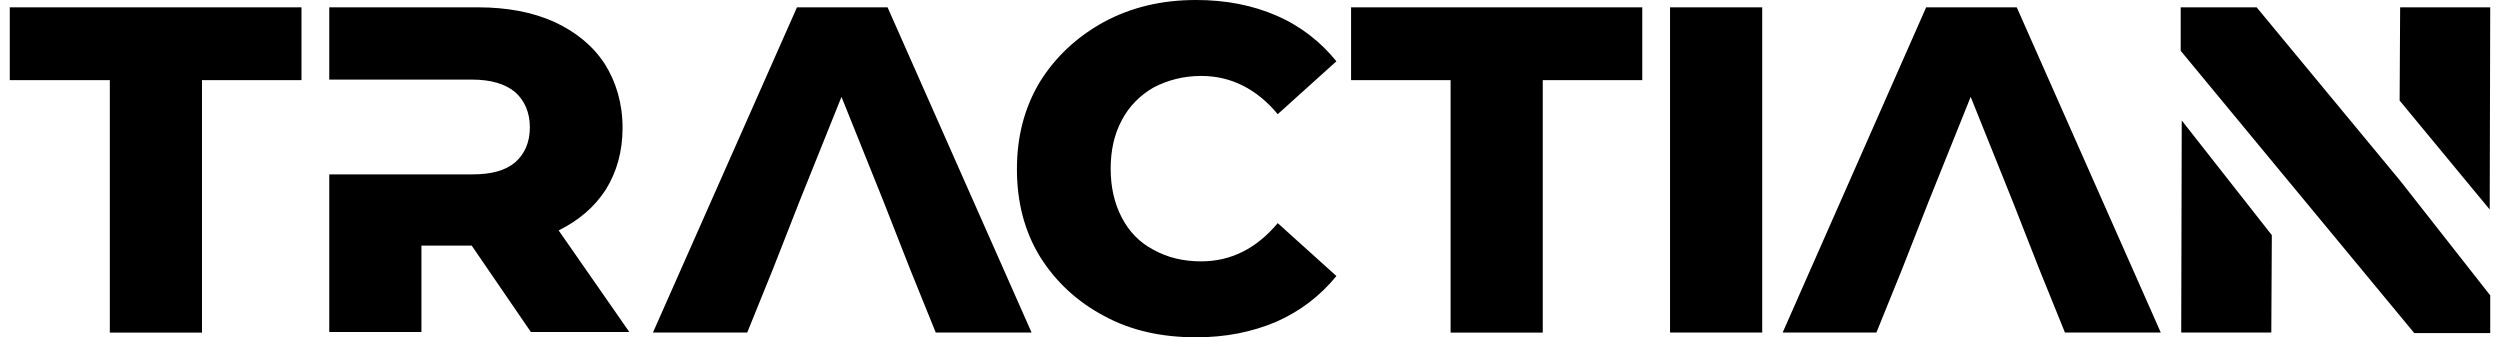 <svg height="17" viewBox="317.35 452.61 1285.3 174.78" width="126" xmlns="http://www.w3.org/2000/svg"><path d="m317.35 494.14v-37.72h151.16v37.72h-51.56v130.81h-47.76v-130.81zm284.42 77.88c10.31-5.16 18.45-11.94 24.43-21.17 5.7-9.23 8.68-19.81 8.68-32.02 0-12.48-3.26-23.61-9.23-33.11-6.24-9.5-14.93-16.55-26.05-21.71-11.4-5.16-24.7-7.6-39.62-7.6h-77.08v37.45h74.09c9.5 0 17.1 2.17 22.25 6.51 4.89 4.34 7.6 10.58 7.6 18.18 0 7.87-2.71 13.84-7.6 18.18-5.16 4.34-12.48 6.24-22.25 6.24h-74.09v81.69h47.76v-44.78h26.05l30.67 44.78h51.02zm170.43-115.61h-46.95l-74.63 168.53h48.85l13.3-32.84 13.84-35.28 21.71-54.01 21.71 54.01 13.84 35.28 13.3 32.84h49.66zm112.08 159.85c13.84 7.6 29.85 11.13 47.76 11.13 15.47 0 29.04-2.71 41.79-8.14 12.21-5.43 22.53-13.3 30.94-23.61l-30.4-27.41c-11.13 13.3-24.43 19.81-39.62 19.81-9.23 0-17.37-1.9-24.7-5.97-7.33-3.8-12.76-9.5-16.55-16.83-3.8-7.33-5.7-15.74-5.7-25.24s1.9-17.91 5.7-24.97c3.8-7.33 9.5-13.03 16.55-17.1 7.33-3.8 15.47-5.97 24.7-5.97 15.47 0 28.77 6.78 39.62 19.81l30.4-27.41c-8.14-10.04-18.45-18.18-30.94-23.61-12.48-5.43-26.32-8.14-41.79-8.14-17.91 0-33.65 3.8-47.76 11.4-13.84 7.6-24.97 17.91-33.11 30.94-8.14 13.57-11.94 28.5-11.94 45.32s3.8 32.02 11.94 45.32c8.14 13.03 19.27 23.34 33.11 30.67zm179.66-122.12v130.81h47.76v-130.81h51.56v-37.72h-150.89v37.72zm113.71-37.73v168.53h47.76v-168.53zm179.66 0h-46.95l-74.36 168.53h48.58l13.3-32.84 13.84-35.28 21.71-54.01 21.71 54.01 13.84 35.28 13.3 32.84h49.66zm85.49 58.62 46.68 59.43-.27 50.48h-46.68zm113.17-58.62h46.68l-.27 104.76-46.68-56.45zm0 89.83 46.68 59.43v19.54h-39.35l-74.36-89.83-46.68-56.45v-22.53h39.35z"/></svg>